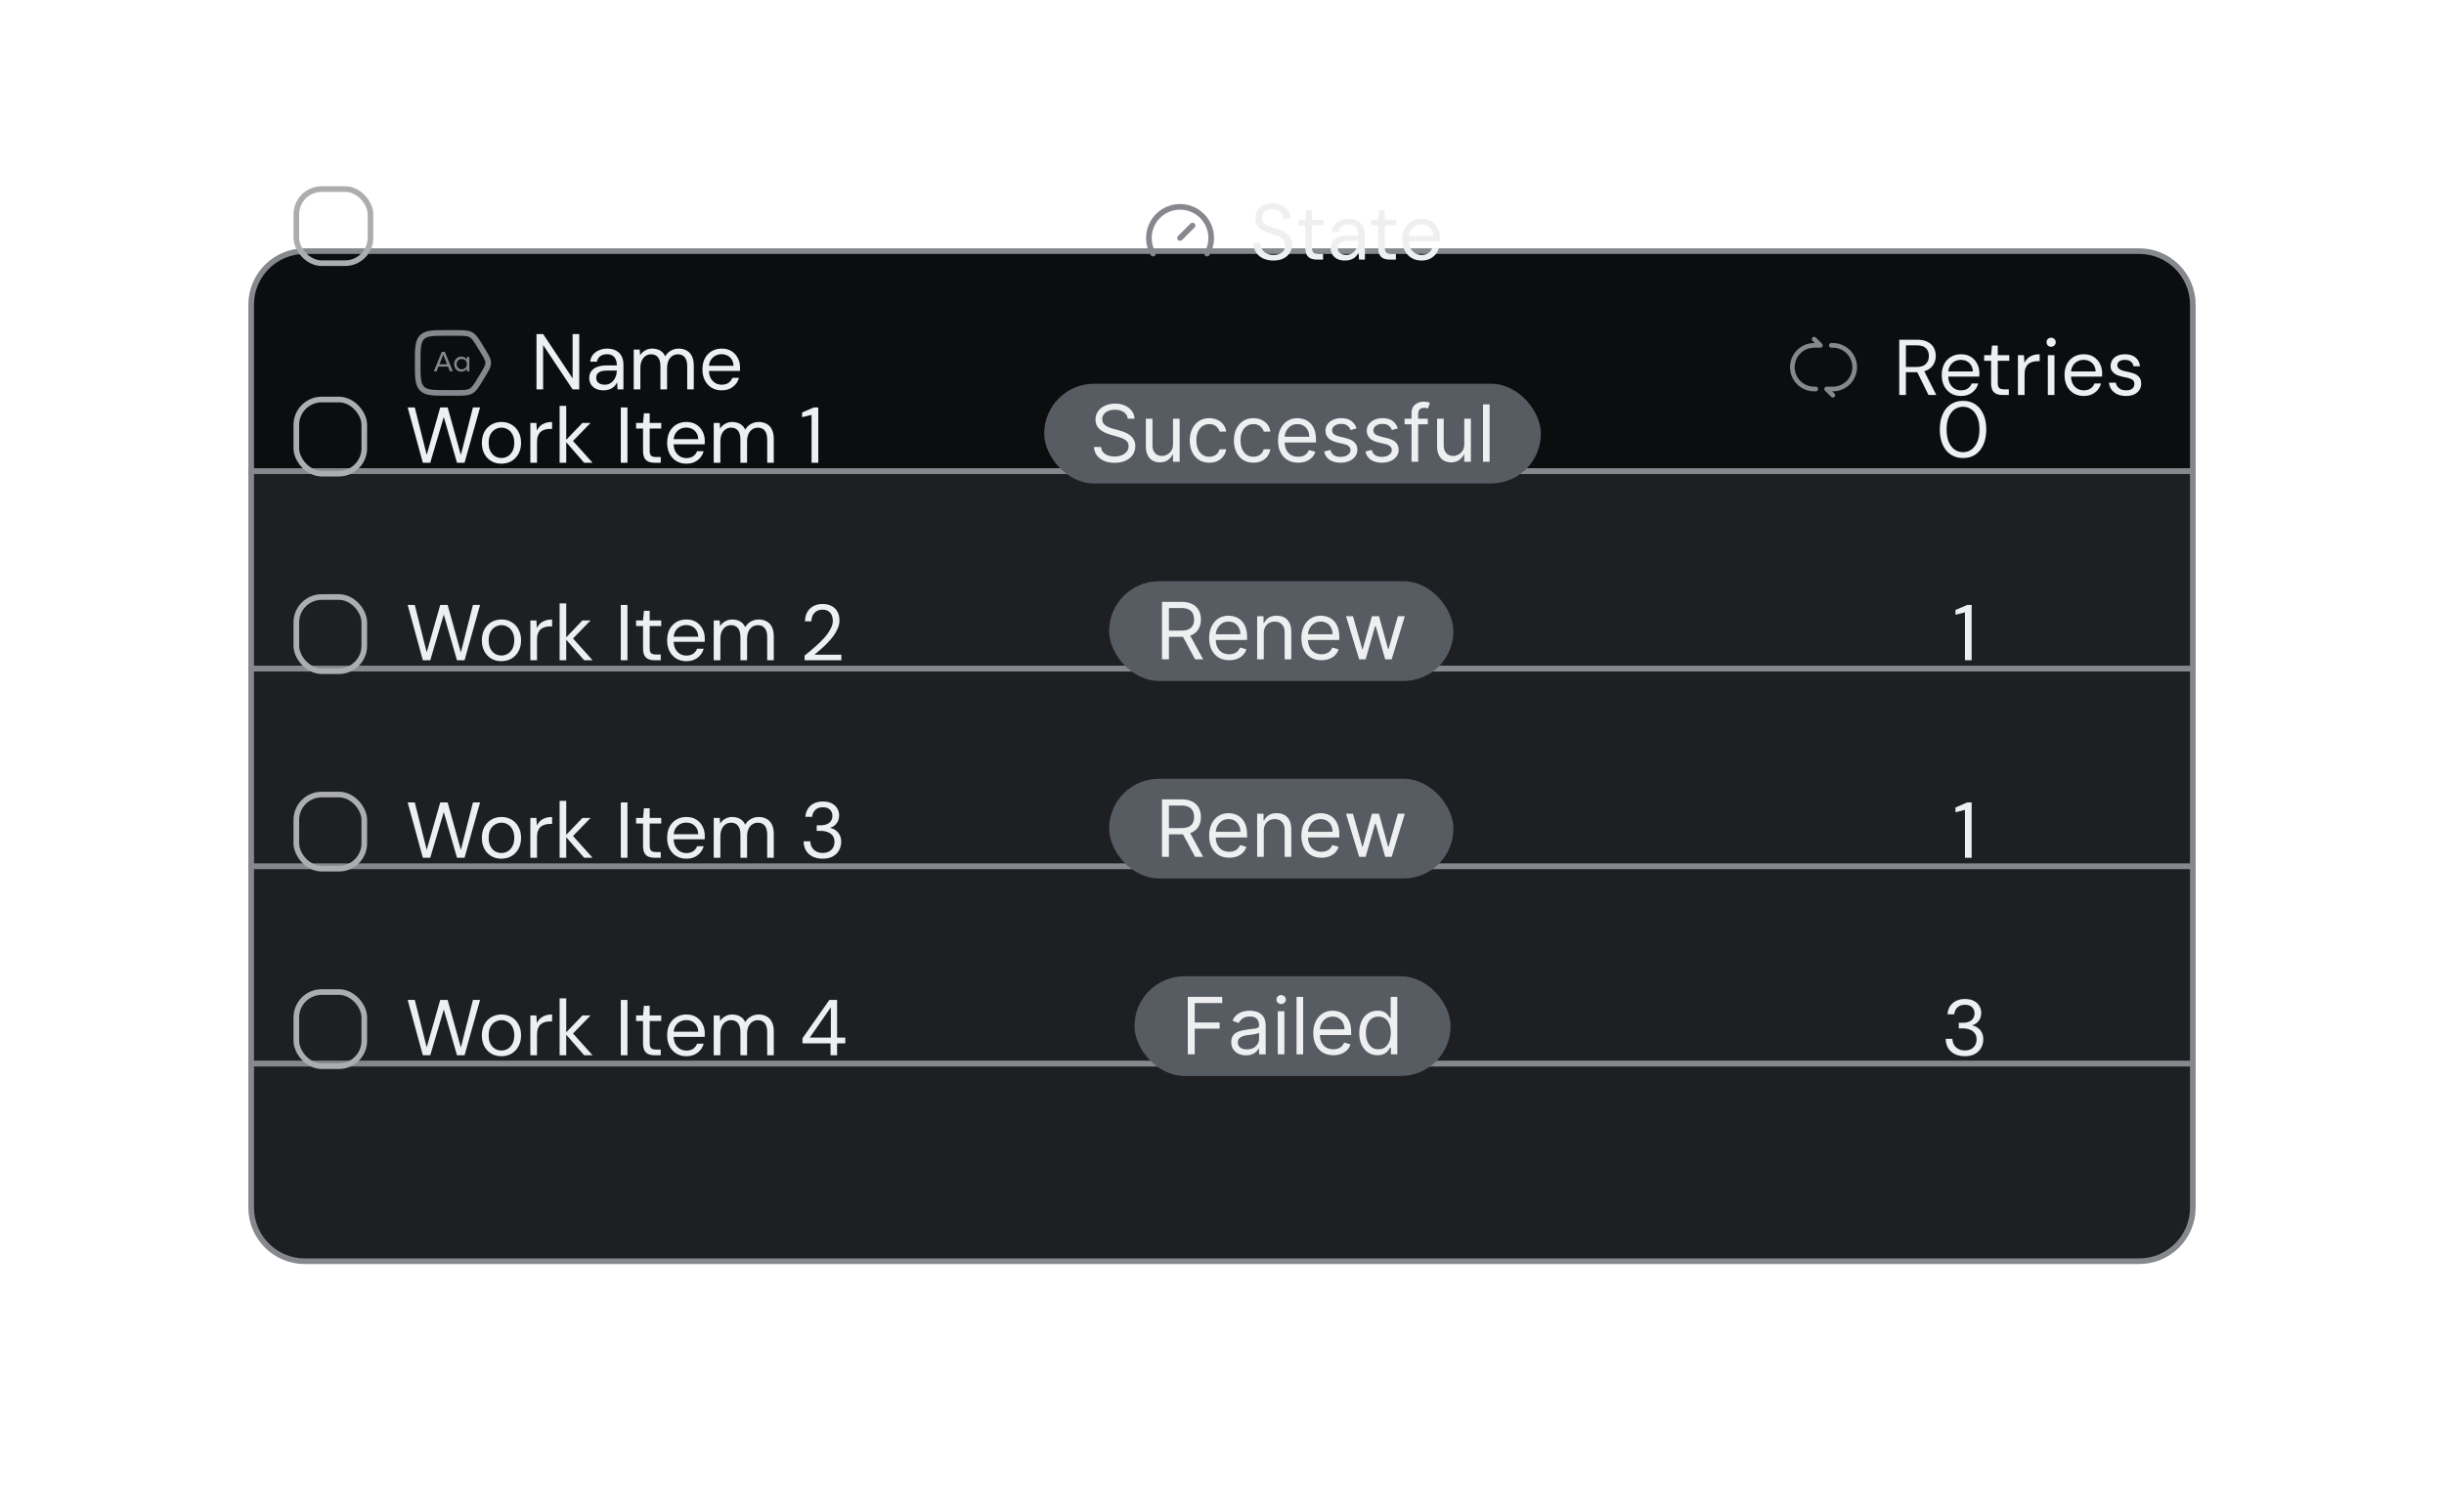 <svg width="433" height="268" viewBox="0 0 433 268" fill="none" xmlns="http://www.w3.org/2000/svg">
<g filter="url(#filter0_d_2654_28069)">
<path d="M54 20.5H379C384.247 20.5 388.5 24.753 388.5 30V59.5H44.5V30C44.5 24.753 48.753 20.5 54 20.5Z" fill="#0C0D0E" stroke="#86888E"/>
<rect x="44.5" y="59.5" width="344" height="35" fill="#1D1F22" stroke="#86888E"/>
<rect x="44.5" y="129.5" width="344" height="35" fill="#1D1F22" stroke="#86888E"/>
<path d="M44.5 164.5H388.5V190C388.5 195.247 384.247 199.5 379 199.5H54C48.753 199.5 44.5 195.247 44.5 190V164.5Z" fill="#1D1F22" stroke="#86888E"/>
<path d="M44.5 94.5H388.5V129.5H44.5V94.5Z" fill="#1D1F22" stroke="#86888E"/>
<path d="M95.05 45V35.2H96.226L101.448 43.054V35.2H102.624V45H101.448L96.226 37.146V45H95.05ZM106.956 45.168C106.386 45.168 105.91 45.07 105.528 44.874C105.145 44.669 104.86 44.403 104.674 44.076C104.487 43.74 104.394 43.376 104.394 42.984C104.394 42.508 104.515 42.107 104.758 41.78C105.01 41.444 105.36 41.192 105.808 41.024C106.265 40.847 106.802 40.758 107.418 40.758H109.28C109.28 40.319 109.21 39.955 109.07 39.666C108.939 39.367 108.743 39.143 108.482 38.994C108.23 38.845 107.912 38.77 107.53 38.77C107.082 38.77 106.694 38.882 106.368 39.106C106.041 39.33 105.84 39.661 105.766 40.1H104.562C104.618 39.596 104.786 39.176 105.066 38.84C105.355 38.495 105.719 38.233 106.158 38.056C106.596 37.869 107.054 37.776 107.53 37.776C108.183 37.776 108.724 37.897 109.154 38.14C109.592 38.373 109.919 38.705 110.134 39.134C110.348 39.554 110.456 40.053 110.456 40.632V45H109.406L109.336 43.754C109.242 43.95 109.121 44.137 108.972 44.314C108.832 44.482 108.664 44.631 108.468 44.762C108.272 44.883 108.048 44.981 107.796 45.056C107.553 45.131 107.273 45.168 106.956 45.168ZM107.138 44.174C107.464 44.174 107.758 44.109 108.02 43.978C108.29 43.838 108.519 43.651 108.706 43.418C108.892 43.175 109.032 42.909 109.126 42.62C109.228 42.331 109.28 42.027 109.28 41.71V41.668H107.516C107.058 41.668 106.69 41.724 106.41 41.836C106.13 41.939 105.929 42.088 105.808 42.284C105.686 42.471 105.626 42.685 105.626 42.928C105.626 43.18 105.682 43.399 105.794 43.586C105.915 43.773 106.088 43.917 106.312 44.02C106.545 44.123 106.82 44.174 107.138 44.174ZM112.275 45V37.944H113.339L113.409 38.952C113.633 38.588 113.932 38.303 114.305 38.098C114.688 37.883 115.103 37.776 115.551 37.776C115.915 37.776 116.242 37.827 116.531 37.93C116.83 38.023 117.091 38.173 117.315 38.378C117.539 38.574 117.721 38.826 117.861 39.134C118.104 38.705 118.435 38.373 118.855 38.14C119.284 37.897 119.742 37.776 120.227 37.776C120.768 37.776 121.24 37.888 121.641 38.112C122.052 38.327 122.364 38.658 122.579 39.106C122.803 39.545 122.915 40.105 122.915 40.786V45H121.753V40.912C121.753 40.203 121.608 39.671 121.319 39.316C121.03 38.961 120.624 38.784 120.101 38.784C119.737 38.784 119.41 38.882 119.121 39.078C118.832 39.265 118.603 39.54 118.435 39.904C118.267 40.268 118.183 40.716 118.183 41.248V45H117.007V40.912C117.007 40.203 116.862 39.671 116.573 39.316C116.284 38.961 115.873 38.784 115.341 38.784C114.986 38.784 114.664 38.882 114.375 39.078C114.095 39.265 113.871 39.54 113.703 39.904C113.535 40.268 113.451 40.716 113.451 41.248V45H112.275ZM127.838 45.168C127.175 45.168 126.587 45.014 126.074 44.706C125.57 44.398 125.173 43.969 124.884 43.418C124.594 42.858 124.45 42.209 124.45 41.472C124.45 40.725 124.59 40.077 124.87 39.526C125.159 38.975 125.56 38.546 126.074 38.238C126.596 37.93 127.194 37.776 127.866 37.776C128.556 37.776 129.14 37.93 129.616 38.238C130.101 38.546 130.47 38.952 130.722 39.456C130.983 39.951 131.114 40.497 131.114 41.094C131.114 41.187 131.114 41.285 131.114 41.388C131.114 41.491 131.109 41.607 131.1 41.738H125.332V40.828H129.966C129.938 40.184 129.723 39.68 129.322 39.316C128.93 38.952 128.435 38.77 127.838 38.77C127.436 38.77 127.063 38.863 126.718 39.05C126.382 39.227 126.111 39.493 125.906 39.848C125.7 40.193 125.598 40.627 125.598 41.15V41.542C125.598 42.121 125.7 42.606 125.906 42.998C126.12 43.39 126.396 43.684 126.732 43.88C127.077 44.076 127.446 44.174 127.838 44.174C128.332 44.174 128.738 44.067 129.056 43.852C129.382 43.628 129.616 43.329 129.756 42.956H130.918C130.806 43.376 130.61 43.754 130.33 44.09C130.05 44.426 129.7 44.692 129.28 44.888C128.869 45.075 128.388 45.168 127.838 45.168Z" fill="#EEEFF1"/>
<path d="M79.138 45.625H80.786C82.178 45.625 82.874 45.625 83.456 45.292C84.037 44.959 84.406 44.349 85.143 43.128L85.569 42.424C86.19 41.397 86.5 40.884 86.5 40.312C86.5 39.741 86.19 39.228 85.569 38.201L85.143 37.497C84.406 36.276 84.037 35.666 83.456 35.333C82.874 35 82.178 35 80.786 35H79.138C76.716 35 75.505 35 74.752 35.778C74 36.556 74 37.808 74 40.312C74 42.817 74 44.069 74.752 44.847C75.505 45.625 76.716 45.625 79.138 45.625Z" stroke="#86888E" stroke-linecap="round"/>
<path d="M79.714 41.801L79.379 40.966H77.69L77.356 41.801H76.865L78.269 38.351H78.815L80.219 41.801H79.714ZM77.861 40.541H79.211L78.535 38.847L77.861 40.541ZM82.722 39.252H83.151V41.801H82.722V41.342C82.613 41.505 82.472 41.632 82.299 41.725C82.128 41.816 81.939 41.862 81.731 41.862C81.491 41.862 81.274 41.804 81.079 41.688C80.883 41.571 80.73 41.411 80.62 41.208C80.511 41.002 80.456 40.775 80.456 40.526C80.456 40.277 80.511 40.051 80.62 39.848C80.73 39.643 80.883 39.482 81.079 39.367C81.274 39.249 81.491 39.191 81.731 39.191C81.939 39.191 82.128 39.237 82.299 39.33C82.472 39.421 82.613 39.548 82.722 39.711V39.252ZM81.811 41.447C82.072 41.447 82.288 41.359 82.46 41.183C82.635 41.007 82.722 40.788 82.722 40.526C82.722 40.264 82.635 40.045 82.46 39.87C82.288 39.694 82.072 39.606 81.811 39.606C81.549 39.606 81.331 39.694 81.157 39.87C80.983 40.045 80.895 40.264 80.895 40.526C80.895 40.788 80.983 41.007 81.157 41.183C81.331 41.359 81.549 41.447 81.811 41.447Z" fill="#86888E"/>
<path d="M336.49 46V36.2H339.654C340.42 36.2 341.045 36.331 341.53 36.592C342.016 36.844 342.375 37.185 342.608 37.614C342.842 38.043 342.958 38.529 342.958 39.07C342.958 39.593 342.837 40.073 342.594 40.512C342.361 40.951 341.997 41.301 341.502 41.562C341.008 41.823 340.373 41.954 339.598 41.954H337.666V46H336.49ZM341.67 46L339.514 41.618H340.83L343.056 46H341.67ZM337.666 41.03H339.57C340.317 41.03 340.863 40.848 341.208 40.484C341.563 40.12 341.74 39.653 341.74 39.084C341.74 38.505 341.568 38.048 341.222 37.712C340.886 37.367 340.331 37.194 339.556 37.194H337.666V41.03ZM347.403 46.168C346.74 46.168 346.152 46.014 345.639 45.706C345.135 45.398 344.738 44.969 344.449 44.418C344.16 43.858 344.015 43.209 344.015 42.472C344.015 41.725 344.155 41.077 344.435 40.526C344.724 39.975 345.126 39.546 345.639 39.238C346.162 38.93 346.759 38.776 347.431 38.776C348.122 38.776 348.705 38.93 349.181 39.238C349.666 39.546 350.035 39.952 350.287 40.456C350.548 40.951 350.679 41.497 350.679 42.094C350.679 42.187 350.679 42.285 350.679 42.388C350.679 42.491 350.674 42.607 350.665 42.738H344.897V41.828H349.531C349.503 41.184 349.288 40.68 348.887 40.316C348.495 39.952 348 39.77 347.403 39.77C347.002 39.77 346.628 39.863 346.283 40.05C345.947 40.227 345.676 40.493 345.471 40.848C345.266 41.193 345.163 41.627 345.163 42.15V42.542C345.163 43.121 345.266 43.606 345.471 43.998C345.686 44.39 345.961 44.684 346.297 44.88C346.642 45.076 347.011 45.174 347.403 45.174C347.898 45.174 348.304 45.067 348.621 44.852C348.948 44.628 349.181 44.329 349.321 43.956H350.483C350.371 44.376 350.175 44.754 349.895 45.09C349.615 45.426 349.265 45.692 348.845 45.888C348.434 46.075 347.954 46.168 347.403 46.168ZM354.806 46C354.386 46 354.022 45.935 353.714 45.804C353.406 45.673 353.168 45.454 353 45.146C352.841 44.829 352.762 44.404 352.762 43.872V39.938H351.53V38.944H352.762L352.916 37.236H353.938V38.944H355.982V39.938H353.938V43.872C353.938 44.311 354.026 44.609 354.204 44.768C354.381 44.917 354.694 44.992 355.142 44.992H355.898V46H354.806ZM357.516 46V38.944H358.58L358.664 40.288C358.823 39.971 359.023 39.7 359.266 39.476C359.518 39.252 359.817 39.079 360.162 38.958C360.517 38.837 360.918 38.776 361.366 38.776V40.008H360.932C360.633 40.008 360.349 40.05 360.078 40.134C359.807 40.209 359.565 40.335 359.35 40.512C359.145 40.689 358.981 40.932 358.86 41.24C358.748 41.539 358.692 41.912 358.692 42.36V46H357.516ZM362.81 46V38.944H363.986V46H362.81ZM363.398 37.446C363.164 37.446 362.968 37.371 362.81 37.222C362.66 37.063 362.586 36.867 362.586 36.634C362.586 36.401 362.66 36.214 362.81 36.074C362.968 35.925 363.164 35.85 363.398 35.85C363.622 35.85 363.813 35.925 363.972 36.074C364.13 36.214 364.21 36.401 364.21 36.634C364.21 36.867 364.13 37.063 363.972 37.222C363.813 37.371 363.622 37.446 363.398 37.446ZM369.155 46.168C368.492 46.168 367.904 46.014 367.391 45.706C366.887 45.398 366.49 44.969 366.201 44.418C365.912 43.858 365.767 43.209 365.767 42.472C365.767 41.725 365.907 41.077 366.187 40.526C366.476 39.975 366.878 39.546 367.391 39.238C367.914 38.93 368.511 38.776 369.183 38.776C369.874 38.776 370.457 38.93 370.933 39.238C371.418 39.546 371.787 39.952 372.039 40.456C372.3 40.951 372.431 41.497 372.431 42.094C372.431 42.187 372.431 42.285 372.431 42.388C372.431 42.491 372.426 42.607 372.417 42.738H366.649V41.828H371.283C371.255 41.184 371.04 40.68 370.639 40.316C370.247 39.952 369.752 39.77 369.155 39.77C368.754 39.77 368.38 39.863 368.035 40.05C367.699 40.227 367.428 40.493 367.223 40.848C367.018 41.193 366.915 41.627 366.915 42.15V42.542C366.915 43.121 367.018 43.606 367.223 43.998C367.438 44.39 367.713 44.684 368.049 44.88C368.394 45.076 368.763 45.174 369.155 45.174C369.65 45.174 370.056 45.067 370.373 44.852C370.7 44.628 370.933 44.329 371.073 43.956H372.235C372.123 44.376 371.927 44.754 371.647 45.09C371.367 45.426 371.017 45.692 370.597 45.888C370.186 46.075 369.706 46.168 369.155 46.168ZM376.678 46.168C376.09 46.168 375.577 46.07 375.138 45.874C374.709 45.678 374.363 45.407 374.102 45.062C373.85 44.707 373.696 44.292 373.64 43.816H374.844C374.891 44.059 374.989 44.283 375.138 44.488C375.287 44.693 375.488 44.861 375.74 44.992C376.001 45.113 376.319 45.174 376.692 45.174C377.019 45.174 377.289 45.127 377.504 45.034C377.719 44.931 377.877 44.796 377.98 44.628C378.092 44.46 378.148 44.278 378.148 44.082C378.148 43.793 378.078 43.573 377.938 43.424C377.807 43.275 377.611 43.158 377.35 43.074C377.089 42.981 376.771 42.901 376.398 42.836C376.09 42.78 375.787 42.705 375.488 42.612C375.189 42.519 374.923 42.397 374.69 42.248C374.457 42.089 374.27 41.898 374.13 41.674C373.999 41.45 373.934 41.175 373.934 40.848C373.934 40.447 374.037 40.092 374.242 39.784C374.447 39.467 374.741 39.219 375.124 39.042C375.516 38.865 375.969 38.776 376.482 38.776C377.238 38.776 377.849 38.958 378.316 39.322C378.783 39.686 379.058 40.213 379.142 40.904H377.98C377.933 40.549 377.779 40.274 377.518 40.078C377.266 39.873 376.916 39.77 376.468 39.77C376.029 39.77 375.693 39.859 375.46 40.036C375.236 40.213 375.124 40.447 375.124 40.736C375.124 40.923 375.185 41.091 375.306 41.24C375.437 41.38 375.623 41.501 375.866 41.604C376.118 41.707 376.426 41.791 376.79 41.856C377.257 41.94 377.681 42.052 378.064 42.192C378.447 42.332 378.755 42.542 378.988 42.822C379.231 43.093 379.352 43.48 379.352 43.984C379.352 44.423 379.24 44.805 379.016 45.132C378.801 45.459 378.493 45.715 378.092 45.902C377.691 46.079 377.219 46.168 376.678 46.168Z" fill="#EEEFF1"/>
<path d="M321.688 45.348C321.917 45.348 322.102 45.163 322.102 44.934C322.102 44.705 321.917 44.52 321.688 44.52V45.348ZM322.517 37.202V37.617C322.684 37.617 322.835 37.516 322.899 37.361C322.963 37.206 322.928 37.028 322.809 36.91L322.517 37.202ZM321.705 35.805C321.543 35.643 321.281 35.643 321.119 35.805C320.957 35.967 320.957 36.229 321.119 36.391L321.705 35.805ZM321.688 44.52H321.412V45.348H321.688V44.52ZM321.412 37.617H322.517V36.788H321.412V37.617ZM322.809 36.91L321.705 35.805L321.119 36.391L322.224 37.495L322.809 36.91ZM317.132 41.068C317.132 43.432 319.048 45.348 321.412 45.348V44.52C319.506 44.52 317.96 42.975 317.96 41.068H317.132ZM317.96 41.068C317.96 39.162 319.506 37.617 321.412 37.617V36.788C319.048 36.788 317.132 38.704 317.132 41.068H317.96Z" fill="#86888E"/>
<path d="M323.621 44.935V44.521C323.454 44.521 323.303 44.622 323.239 44.777C323.174 44.931 323.21 45.109 323.328 45.228L323.621 44.935ZM324.433 46.333C324.595 46.494 324.857 46.494 325.019 46.333C325.18 46.171 325.18 45.909 325.019 45.747L324.433 46.333ZM324.45 36.789C324.221 36.789 324.035 36.974 324.035 37.203C324.035 37.432 324.221 37.617 324.45 37.617V36.789ZM324.726 44.521H323.621V45.349H324.726V44.521ZM323.328 45.228L324.433 46.333L325.019 45.747L323.914 44.642L323.328 45.228ZM324.45 37.617H324.726V36.789H324.45V37.617ZM328.178 41.069C328.178 42.975 326.632 44.521 324.726 44.521V45.349C327.09 45.349 329.006 43.433 329.006 41.069H328.178ZM329.006 41.069C329.006 38.705 327.09 36.789 324.726 36.789V37.617C326.632 37.617 328.178 39.163 328.178 41.069H329.006Z" fill="#86888E"/>
</g>
<rect x="52.5" y="33.5" width="13.138" height="13.138" rx="4.5" stroke="#ACADAE"/>
<path d="M209.069 42.174L211.278 39.965" stroke="#86888E" stroke-linecap="round" stroke-linejoin="round"/>
<path d="M204.286 44.935C203.801 44.095 203.546 43.143 203.546 42.173C203.546 41.204 203.801 40.252 204.286 39.412C204.77 38.572 205.468 37.875 206.307 37.39C207.147 36.906 208.099 36.65 209.069 36.65C210.038 36.65 210.991 36.906 211.83 37.39C212.67 37.875 213.367 38.572 213.852 39.412C214.336 40.252 214.591 41.204 214.591 42.173C214.591 43.143 214.336 44.095 213.851 44.935" stroke="#86888E" stroke-linecap="round" stroke-linejoin="round"/>
<path d="M225.612 46.168C224.894 46.168 224.268 46.037 223.736 45.776C223.204 45.515 222.794 45.151 222.504 44.684C222.215 44.217 222.07 43.676 222.07 43.06H223.302C223.302 43.443 223.391 43.797 223.568 44.124C223.746 44.441 224.002 44.698 224.338 44.894C224.684 45.081 225.108 45.174 225.612 45.174C226.051 45.174 226.424 45.104 226.732 44.964C227.05 44.815 227.288 44.614 227.446 44.362C227.614 44.11 227.698 43.825 227.698 43.508C227.698 43.125 227.614 42.817 227.446 42.584C227.288 42.341 227.068 42.145 226.788 41.996C226.508 41.847 226.182 41.716 225.808 41.604C225.444 41.483 225.062 41.357 224.66 41.226C223.886 40.965 223.316 40.638 222.952 40.246C222.588 39.854 222.406 39.345 222.406 38.72C222.406 38.188 222.528 37.721 222.77 37.32C223.022 36.919 223.377 36.606 223.834 36.382C224.301 36.149 224.852 36.032 225.486 36.032C226.112 36.032 226.653 36.149 227.11 36.382C227.577 36.615 227.941 36.937 228.202 37.348C228.464 37.749 228.594 38.216 228.594 38.748H227.362C227.362 38.477 227.292 38.211 227.152 37.95C227.012 37.689 226.798 37.474 226.508 37.306C226.228 37.129 225.874 37.04 225.444 37.04C225.09 37.031 224.772 37.091 224.492 37.222C224.222 37.343 224.007 37.521 223.848 37.754C223.699 37.987 223.624 38.272 223.624 38.608C223.624 38.925 223.69 39.182 223.82 39.378C223.96 39.574 224.156 39.742 224.408 39.882C224.67 40.013 224.973 40.134 225.318 40.246C225.664 40.358 226.046 40.484 226.466 40.624C226.942 40.783 227.362 40.979 227.726 41.212C228.1 41.436 228.389 41.725 228.594 42.08C228.809 42.435 228.916 42.887 228.916 43.438C228.916 43.905 228.79 44.348 228.538 44.768C228.296 45.179 227.932 45.515 227.446 45.776C226.961 46.037 226.35 46.168 225.612 46.168ZM233.314 46C232.894 46 232.53 45.935 232.222 45.804C231.914 45.673 231.676 45.454 231.508 45.146C231.349 44.829 231.27 44.404 231.27 43.872V39.938H230.038V38.944H231.27L231.424 37.236H232.446V38.944H234.49V39.938H232.446V43.872C232.446 44.311 232.534 44.609 232.712 44.768C232.889 44.917 233.202 44.992 233.65 44.992H234.406V46H233.314ZM238.32 46.168C237.751 46.168 237.275 46.07 236.892 45.874C236.509 45.669 236.225 45.403 236.038 45.076C235.851 44.74 235.758 44.376 235.758 43.984C235.758 43.508 235.879 43.107 236.122 42.78C236.374 42.444 236.724 42.192 237.172 42.024C237.629 41.847 238.166 41.758 238.782 41.758H240.644C240.644 41.319 240.574 40.955 240.434 40.666C240.303 40.367 240.107 40.143 239.846 39.994C239.594 39.845 239.277 39.77 238.894 39.77C238.446 39.77 238.059 39.882 237.732 40.106C237.405 40.33 237.205 40.661 237.13 41.1H235.926C235.982 40.596 236.15 40.176 236.43 39.84C236.719 39.495 237.083 39.233 237.522 39.056C237.961 38.869 238.418 38.776 238.894 38.776C239.547 38.776 240.089 38.897 240.518 39.14C240.957 39.373 241.283 39.705 241.498 40.134C241.713 40.554 241.82 41.053 241.82 41.632V46H240.77L240.7 44.754C240.607 44.95 240.485 45.137 240.336 45.314C240.196 45.482 240.028 45.631 239.832 45.762C239.636 45.883 239.412 45.981 239.16 46.056C238.917 46.131 238.637 46.168 238.32 46.168ZM238.502 45.174C238.829 45.174 239.123 45.109 239.384 44.978C239.655 44.838 239.883 44.651 240.07 44.418C240.257 44.175 240.397 43.909 240.49 43.62C240.593 43.331 240.644 43.027 240.644 42.71V42.668H238.88C238.423 42.668 238.054 42.724 237.774 42.836C237.494 42.939 237.293 43.088 237.172 43.284C237.051 43.471 236.99 43.685 236.99 43.928C236.99 44.18 237.046 44.399 237.158 44.586C237.279 44.773 237.452 44.917 237.676 45.02C237.909 45.123 238.185 45.174 238.502 45.174ZM246.22 46C245.8 46 245.436 45.935 245.128 45.804C244.82 45.673 244.582 45.454 244.414 45.146C244.255 44.829 244.176 44.404 244.176 43.872V39.938H242.944V38.944H244.176L244.33 37.236H245.352V38.944H247.396V39.938H245.352V43.872C245.352 44.311 245.44 44.609 245.618 44.768C245.795 44.917 246.108 44.992 246.556 44.992H247.312V46H246.22ZM251.833 46.168C251.17 46.168 250.582 46.014 250.069 45.706C249.565 45.398 249.168 44.969 248.879 44.418C248.589 43.858 248.445 43.209 248.445 42.472C248.445 41.725 248.585 41.077 248.865 40.526C249.154 39.975 249.555 39.546 250.069 39.238C250.591 38.93 251.189 38.776 251.861 38.776C252.551 38.776 253.135 38.93 253.611 39.238C254.096 39.546 254.465 39.952 254.717 40.456C254.978 40.951 255.109 41.497 255.109 42.094C255.109 42.187 255.109 42.285 255.109 42.388C255.109 42.491 255.104 42.607 255.095 42.738H249.327V41.828H253.961C253.933 41.184 253.718 40.68 253.317 40.316C252.925 39.952 252.43 39.77 251.833 39.77C251.431 39.77 251.058 39.863 250.713 40.05C250.377 40.227 250.106 40.493 249.901 40.848C249.695 41.193 249.593 41.627 249.593 42.15V42.542C249.593 43.121 249.695 43.606 249.901 43.998C250.115 44.39 250.391 44.684 250.727 44.88C251.072 45.076 251.441 45.174 251.833 45.174C252.327 45.174 252.733 45.067 253.051 44.852C253.377 44.628 253.611 44.329 253.751 43.956H254.913C254.801 44.376 254.605 44.754 254.325 45.09C254.045 45.426 253.695 45.692 253.275 45.888C252.864 46.075 252.383 46.168 251.833 46.168Z" fill="#EEEFF1"/>
<path d="M74.914 82L72.226 72.2H73.486L75.6 80.6L77.994 72.2H79.31L81.648 80.628L83.79 72.2H85.05L82.306 82H80.962L78.624 73.894L76.23 82H74.914ZM88.816 82.168C88.162 82.168 87.574 82.019 87.052 81.72C86.529 81.412 86.118 80.983 85.82 80.432C85.521 79.872 85.371 79.223 85.371 78.486C85.371 77.73 85.521 77.077 85.82 76.526C86.127 75.966 86.543 75.537 87.066 75.238C87.597 74.93 88.19 74.776 88.844 74.776C89.516 74.776 90.108 74.93 90.621 75.238C91.144 75.537 91.555 75.966 91.853 76.526C92.162 77.077 92.316 77.725 92.316 78.472C92.316 79.219 92.162 79.872 91.853 80.432C91.546 80.983 91.13 81.412 90.608 81.72C90.085 82.019 89.487 82.168 88.816 82.168ZM88.829 81.16C89.231 81.16 89.604 81.062 89.95 80.866C90.295 80.661 90.575 80.357 90.79 79.956C91.004 79.555 91.112 79.06 91.112 78.472C91.112 77.875 91.004 77.38 90.79 76.988C90.584 76.587 90.309 76.288 89.963 76.092C89.627 75.887 89.254 75.784 88.844 75.784C88.451 75.784 88.078 75.887 87.724 76.092C87.378 76.288 87.098 76.587 86.883 76.988C86.678 77.38 86.576 77.875 86.576 78.472C86.576 79.06 86.678 79.555 86.883 79.956C87.098 80.357 87.374 80.661 87.71 80.866C88.055 81.062 88.428 81.16 88.829 81.16ZM93.964 82V74.944H95.028L95.112 76.288C95.271 75.971 95.472 75.7 95.714 75.476C95.966 75.252 96.265 75.079 96.61 74.958C96.965 74.837 97.366 74.776 97.814 74.776V76.008H97.38C97.082 76.008 96.797 76.05 96.526 76.134C96.256 76.209 96.013 76.335 95.798 76.512C95.593 76.689 95.43 76.932 95.308 77.24C95.196 77.539 95.14 77.912 95.14 78.36V82H93.964ZM103.486 82L100.126 78.136L103.192 74.944H104.634L101.12 78.556L101.134 77.716L104.984 82H103.486ZM99.146 82V71.92H100.322V82H99.146ZM109.989 82V72.2H111.165V82H109.989ZM115.973 82C115.553 82 115.189 81.935 114.881 81.804C114.573 81.673 114.335 81.454 114.167 81.146C114.008 80.829 113.929 80.404 113.929 79.872V75.938H112.697V74.944H113.929L114.083 73.236H115.105V74.944H117.149V75.938H115.105V79.872C115.105 80.311 115.193 80.609 115.371 80.768C115.548 80.917 115.861 80.992 116.309 80.992H117.065V82H115.973ZM121.586 82.168C120.923 82.168 120.335 82.014 119.822 81.706C119.318 81.398 118.921 80.969 118.632 80.418C118.342 79.858 118.198 79.209 118.198 78.472C118.198 77.725 118.338 77.077 118.618 76.526C118.907 75.975 119.308 75.546 119.822 75.238C120.344 74.93 120.942 74.776 121.614 74.776C122.304 74.776 122.888 74.93 123.364 75.238C123.849 75.546 124.218 75.952 124.47 76.456C124.731 76.951 124.862 77.497 124.862 78.094C124.862 78.187 124.862 78.285 124.862 78.388C124.862 78.491 124.857 78.607 124.848 78.738H119.08V77.828H123.714C123.686 77.184 123.471 76.68 123.07 76.316C122.678 75.952 122.183 75.77 121.586 75.77C121.184 75.77 120.811 75.863 120.466 76.05C120.13 76.227 119.859 76.493 119.654 76.848C119.448 77.193 119.346 77.627 119.346 78.15V78.542C119.346 79.121 119.448 79.606 119.654 79.998C119.868 80.39 120.144 80.684 120.48 80.88C120.825 81.076 121.194 81.174 121.586 81.174C122.08 81.174 122.486 81.067 122.804 80.852C123.13 80.628 123.364 80.329 123.504 79.956H124.666C124.554 80.376 124.358 80.754 124.078 81.09C123.798 81.426 123.448 81.692 123.028 81.888C122.617 82.075 122.136 82.168 121.586 82.168ZM126.449 82V74.944H127.513L127.583 75.952C127.807 75.588 128.105 75.303 128.479 75.098C128.861 74.883 129.277 74.776 129.725 74.776C130.089 74.776 130.415 74.827 130.705 74.93C131.003 75.023 131.265 75.173 131.489 75.378C131.713 75.574 131.895 75.826 132.035 76.134C132.277 75.705 132.609 75.373 133.029 75.14C133.458 74.897 133.915 74.776 134.401 74.776C134.942 74.776 135.413 74.888 135.815 75.112C136.225 75.327 136.538 75.658 136.753 76.106C136.977 76.545 137.089 77.105 137.089 77.786V82H135.927V77.912C135.927 77.203 135.782 76.671 135.493 76.316C135.203 75.961 134.797 75.784 134.275 75.784C133.911 75.784 133.584 75.882 133.295 76.078C133.005 76.265 132.777 76.54 132.609 76.904C132.441 77.268 132.357 77.716 132.357 78.248V82H131.181V77.912C131.181 77.203 131.036 76.671 130.747 76.316C130.457 75.961 130.047 75.784 129.515 75.784C129.16 75.784 128.838 75.882 128.549 76.078C128.269 76.265 128.045 76.54 127.877 76.904C127.709 77.268 127.625 77.716 127.625 78.248V82H126.449ZM143.784 82V73.516L142.104 73.936V73.096L144.176 72.2H144.974V82H143.784Z" fill="#EEEFF1"/>
<path d="M74.914 117L72.226 107.2H73.486L75.6 115.6L77.994 107.2H79.31L81.648 115.628L83.79 107.2H85.05L82.306 117H80.962L78.624 108.894L76.23 117H74.914ZM88.816 117.168C88.162 117.168 87.574 117.019 87.052 116.72C86.529 116.412 86.118 115.983 85.82 115.432C85.521 114.872 85.371 114.223 85.371 113.486C85.371 112.73 85.521 112.077 85.82 111.526C86.127 110.966 86.543 110.537 87.066 110.238C87.597 109.93 88.19 109.776 88.844 109.776C89.516 109.776 90.108 109.93 90.621 110.238C91.144 110.537 91.555 110.966 91.853 111.526C92.162 112.077 92.316 112.725 92.316 113.472C92.316 114.219 92.162 114.872 91.853 115.432C91.546 115.983 91.13 116.412 90.608 116.72C90.085 117.019 89.487 117.168 88.816 117.168ZM88.829 116.16C89.231 116.16 89.604 116.062 89.95 115.866C90.295 115.661 90.575 115.357 90.79 114.956C91.004 114.555 91.112 114.06 91.112 113.472C91.112 112.875 91.004 112.38 90.79 111.988C90.584 111.587 90.309 111.288 89.963 111.092C89.627 110.887 89.254 110.784 88.844 110.784C88.451 110.784 88.078 110.887 87.724 111.092C87.378 111.288 87.098 111.587 86.883 111.988C86.678 112.38 86.576 112.875 86.576 113.472C86.576 114.06 86.678 114.555 86.883 114.956C87.098 115.357 87.374 115.661 87.71 115.866C88.055 116.062 88.428 116.16 88.829 116.16ZM93.964 117V109.944H95.028L95.112 111.288C95.271 110.971 95.472 110.7 95.714 110.476C95.966 110.252 96.265 110.079 96.61 109.958C96.965 109.837 97.366 109.776 97.814 109.776V111.008H97.38C97.082 111.008 96.797 111.05 96.526 111.134C96.256 111.209 96.013 111.335 95.798 111.512C95.593 111.689 95.43 111.932 95.308 112.24C95.196 112.539 95.14 112.912 95.14 113.36V117H93.964ZM103.486 117L100.126 113.136L103.192 109.944H104.634L101.12 113.556L101.134 112.716L104.984 117H103.486ZM99.146 117V106.92H100.322V117H99.146ZM109.989 117V107.2H111.165V117H109.989ZM115.973 117C115.553 117 115.189 116.935 114.881 116.804C114.573 116.673 114.335 116.454 114.167 116.146C114.008 115.829 113.929 115.404 113.929 114.872V110.938H112.697V109.944H113.929L114.083 108.236H115.105V109.944H117.149V110.938H115.105V114.872C115.105 115.311 115.193 115.609 115.371 115.768C115.548 115.917 115.861 115.992 116.309 115.992H117.065V117H115.973ZM121.586 117.168C120.923 117.168 120.335 117.014 119.822 116.706C119.318 116.398 118.921 115.969 118.632 115.418C118.342 114.858 118.198 114.209 118.198 113.472C118.198 112.725 118.338 112.077 118.618 111.526C118.907 110.975 119.308 110.546 119.822 110.238C120.344 109.93 120.942 109.776 121.614 109.776C122.304 109.776 122.888 109.93 123.364 110.238C123.849 110.546 124.218 110.952 124.47 111.456C124.731 111.951 124.862 112.497 124.862 113.094C124.862 113.187 124.862 113.285 124.862 113.388C124.862 113.491 124.857 113.607 124.848 113.738H119.08V112.828H123.714C123.686 112.184 123.471 111.68 123.07 111.316C122.678 110.952 122.183 110.77 121.586 110.77C121.184 110.77 120.811 110.863 120.466 111.05C120.13 111.227 119.859 111.493 119.654 111.848C119.448 112.193 119.346 112.627 119.346 113.15V113.542C119.346 114.121 119.448 114.606 119.654 114.998C119.868 115.39 120.144 115.684 120.48 115.88C120.825 116.076 121.194 116.174 121.586 116.174C122.08 116.174 122.486 116.067 122.804 115.852C123.13 115.628 123.364 115.329 123.504 114.956H124.666C124.554 115.376 124.358 115.754 124.078 116.09C123.798 116.426 123.448 116.692 123.028 116.888C122.617 117.075 122.136 117.168 121.586 117.168ZM126.449 117V109.944H127.513L127.583 110.952C127.807 110.588 128.105 110.303 128.479 110.098C128.861 109.883 129.277 109.776 129.725 109.776C130.089 109.776 130.415 109.827 130.705 109.93C131.003 110.023 131.265 110.173 131.489 110.378C131.713 110.574 131.895 110.826 132.035 111.134C132.277 110.705 132.609 110.373 133.029 110.14C133.458 109.897 133.915 109.776 134.401 109.776C134.942 109.776 135.413 109.888 135.815 110.112C136.225 110.327 136.538 110.658 136.753 111.106C136.977 111.545 137.089 112.105 137.089 112.786V117H135.927V112.912C135.927 112.203 135.782 111.671 135.493 111.316C135.203 110.961 134.797 110.784 134.275 110.784C133.911 110.784 133.584 110.882 133.295 111.078C133.005 111.265 132.777 111.54 132.609 111.904C132.441 112.268 132.357 112.716 132.357 113.248V117H131.181V112.912C131.181 112.203 131.036 111.671 130.747 111.316C130.457 110.961 130.047 110.784 129.515 110.784C129.16 110.784 128.838 110.882 128.549 111.078C128.269 111.265 128.045 111.54 127.877 111.904C127.709 112.268 127.625 112.716 127.625 113.248V117H126.449ZM142.552 117V116.174C143.215 115.651 143.845 115.124 144.442 114.592C145.049 114.06 145.586 113.533 146.052 113.01C146.519 112.478 146.883 111.96 147.144 111.456C147.415 110.952 147.55 110.467 147.55 110C147.55 109.655 147.49 109.337 147.368 109.048C147.247 108.749 147.051 108.507 146.78 108.32C146.519 108.133 146.164 108.04 145.716 108.04C145.278 108.04 144.914 108.138 144.624 108.334C144.335 108.521 144.116 108.773 143.966 109.09C143.826 109.398 143.756 109.739 143.756 110.112H142.622C142.632 109.468 142.767 108.917 143.028 108.46C143.299 107.993 143.668 107.639 144.134 107.396C144.601 107.153 145.133 107.032 145.73 107.032C146.318 107.032 146.836 107.144 147.284 107.368C147.732 107.583 148.082 107.905 148.334 108.334C148.596 108.763 148.726 109.305 148.726 109.958C148.726 110.415 148.628 110.873 148.432 111.33C148.246 111.787 147.994 112.235 147.676 112.674C147.359 113.103 147.004 113.519 146.612 113.92C146.23 114.321 145.833 114.699 145.422 115.054C145.021 115.409 144.643 115.731 144.288 116.02H149.062V117H142.552Z" fill="#EEEFF1"/>
<path d="M74.914 152L72.226 142.2H73.486L75.6 150.6L77.994 142.2H79.31L81.648 150.628L83.79 142.2H85.05L82.306 152H80.962L78.624 143.894L76.23 152H74.914ZM88.816 152.168C88.162 152.168 87.574 152.019 87.052 151.72C86.529 151.412 86.118 150.983 85.82 150.432C85.521 149.872 85.371 149.223 85.371 148.486C85.371 147.73 85.521 147.077 85.82 146.526C86.127 145.966 86.543 145.537 87.066 145.238C87.597 144.93 88.19 144.776 88.844 144.776C89.516 144.776 90.108 144.93 90.621 145.238C91.144 145.537 91.555 145.966 91.853 146.526C92.162 147.077 92.316 147.725 92.316 148.472C92.316 149.219 92.162 149.872 91.853 150.432C91.546 150.983 91.13 151.412 90.608 151.72C90.085 152.019 89.487 152.168 88.816 152.168ZM88.829 151.16C89.231 151.16 89.604 151.062 89.95 150.866C90.295 150.661 90.575 150.357 90.79 149.956C91.004 149.555 91.112 149.06 91.112 148.472C91.112 147.875 91.004 147.38 90.79 146.988C90.584 146.587 90.309 146.288 89.963 146.092C89.627 145.887 89.254 145.784 88.844 145.784C88.451 145.784 88.078 145.887 87.724 146.092C87.378 146.288 87.098 146.587 86.883 146.988C86.678 147.38 86.576 147.875 86.576 148.472C86.576 149.06 86.678 149.555 86.883 149.956C87.098 150.357 87.374 150.661 87.71 150.866C88.055 151.062 88.428 151.16 88.829 151.16ZM93.964 152V144.944H95.028L95.112 146.288C95.271 145.971 95.472 145.7 95.714 145.476C95.966 145.252 96.265 145.079 96.61 144.958C96.965 144.837 97.366 144.776 97.814 144.776V146.008H97.38C97.082 146.008 96.797 146.05 96.526 146.134C96.256 146.209 96.013 146.335 95.798 146.512C95.593 146.689 95.43 146.932 95.308 147.24C95.196 147.539 95.14 147.912 95.14 148.36V152H93.964ZM103.486 152L100.126 148.136L103.192 144.944H104.634L101.12 148.556L101.134 147.716L104.984 152H103.486ZM99.146 152V141.92H100.322V152H99.146ZM109.989 152V142.2H111.165V152H109.989ZM115.973 152C115.553 152 115.189 151.935 114.881 151.804C114.573 151.673 114.335 151.454 114.167 151.146C114.008 150.829 113.929 150.404 113.929 149.872V145.938H112.697V144.944H113.929L114.083 143.236H115.105V144.944H117.149V145.938H115.105V149.872C115.105 150.311 115.193 150.609 115.371 150.768C115.548 150.917 115.861 150.992 116.309 150.992H117.065V152H115.973ZM121.586 152.168C120.923 152.168 120.335 152.014 119.822 151.706C119.318 151.398 118.921 150.969 118.632 150.418C118.342 149.858 118.198 149.209 118.198 148.472C118.198 147.725 118.338 147.077 118.618 146.526C118.907 145.975 119.308 145.546 119.822 145.238C120.344 144.93 120.942 144.776 121.614 144.776C122.304 144.776 122.888 144.93 123.364 145.238C123.849 145.546 124.218 145.952 124.47 146.456C124.731 146.951 124.862 147.497 124.862 148.094C124.862 148.187 124.862 148.285 124.862 148.388C124.862 148.491 124.857 148.607 124.848 148.738H119.08V147.828H123.714C123.686 147.184 123.471 146.68 123.07 146.316C122.678 145.952 122.183 145.77 121.586 145.77C121.184 145.77 120.811 145.863 120.466 146.05C120.13 146.227 119.859 146.493 119.654 146.848C119.448 147.193 119.346 147.627 119.346 148.15V148.542C119.346 149.121 119.448 149.606 119.654 149.998C119.868 150.39 120.144 150.684 120.48 150.88C120.825 151.076 121.194 151.174 121.586 151.174C122.08 151.174 122.486 151.067 122.804 150.852C123.13 150.628 123.364 150.329 123.504 149.956H124.666C124.554 150.376 124.358 150.754 124.078 151.09C123.798 151.426 123.448 151.692 123.028 151.888C122.617 152.075 122.136 152.168 121.586 152.168ZM126.449 152V144.944H127.513L127.583 145.952C127.807 145.588 128.105 145.303 128.479 145.098C128.861 144.883 129.277 144.776 129.725 144.776C130.089 144.776 130.415 144.827 130.705 144.93C131.003 145.023 131.265 145.173 131.489 145.378C131.713 145.574 131.895 145.826 132.035 146.134C132.277 145.705 132.609 145.373 133.029 145.14C133.458 144.897 133.915 144.776 134.401 144.776C134.942 144.776 135.413 144.888 135.815 145.112C136.225 145.327 136.538 145.658 136.753 146.106C136.977 146.545 137.089 147.105 137.089 147.786V152H135.927V147.912C135.927 147.203 135.782 146.671 135.493 146.316C135.203 145.961 134.797 145.784 134.275 145.784C133.911 145.784 133.584 145.882 133.295 146.078C133.005 146.265 132.777 146.54 132.609 146.904C132.441 147.268 132.357 147.716 132.357 148.248V152H131.181V147.912C131.181 147.203 131.036 146.671 130.747 146.316C130.457 145.961 130.047 145.784 129.515 145.784C129.16 145.784 128.838 145.882 128.549 146.078C128.269 146.265 128.045 146.54 127.877 146.904C127.709 147.268 127.625 147.716 127.625 148.248V152H126.449ZM145.758 152.168C145.133 152.168 144.564 152.056 144.05 151.832C143.546 151.599 143.145 151.253 142.846 150.796C142.548 150.339 142.389 149.769 142.37 149.088H143.56C143.57 149.461 143.658 149.807 143.826 150.124C144.004 150.432 144.256 150.679 144.582 150.866C144.909 151.053 145.301 151.146 145.758 151.146C146.216 151.146 146.598 151.057 146.906 150.88C147.214 150.703 147.448 150.469 147.606 150.18C147.765 149.881 147.844 149.55 147.844 149.186C147.844 148.729 147.732 148.36 147.508 148.08C147.294 147.791 147 147.581 146.626 147.45C146.262 147.31 145.861 147.24 145.422 147.24H144.694V146.246H145.422C146.066 146.246 146.57 146.097 146.934 145.798C147.298 145.499 147.48 145.089 147.48 144.566C147.48 144.137 147.336 143.777 147.046 143.488C146.766 143.199 146.337 143.054 145.758 143.054C145.208 143.054 144.769 143.213 144.442 143.53C144.116 143.847 143.929 144.253 143.882 144.748H142.692C142.72 144.216 142.865 143.745 143.126 143.334C143.388 142.923 143.742 142.606 144.19 142.382C144.638 142.149 145.166 142.032 145.772 142.032C146.407 142.032 146.939 142.144 147.368 142.368C147.798 142.592 148.12 142.891 148.334 143.264C148.558 143.637 148.67 144.048 148.67 144.496C148.67 144.832 148.61 145.149 148.488 145.448C148.367 145.737 148.185 145.994 147.942 146.218C147.7 146.442 147.392 146.601 147.018 146.694C147.401 146.769 147.742 146.913 148.04 147.128C148.348 147.343 148.591 147.623 148.768 147.968C148.946 148.313 149.034 148.719 149.034 149.186C149.034 149.718 148.908 150.213 148.656 150.67C148.414 151.118 148.05 151.482 147.564 151.762C147.079 152.033 146.477 152.168 145.758 152.168Z" fill="#EEEFF1"/>
<path d="M74.914 187L72.226 177.2H73.486L75.6 185.6L77.994 177.2H79.31L81.648 185.628L83.79 177.2H85.05L82.306 187H80.962L78.624 178.894L76.23 187H74.914ZM88.816 187.168C88.162 187.168 87.574 187.019 87.052 186.72C86.529 186.412 86.118 185.983 85.82 185.432C85.521 184.872 85.371 184.223 85.371 183.486C85.371 182.73 85.521 182.077 85.82 181.526C86.127 180.966 86.543 180.537 87.066 180.238C87.597 179.93 88.19 179.776 88.844 179.776C89.516 179.776 90.108 179.93 90.621 180.238C91.144 180.537 91.555 180.966 91.853 181.526C92.162 182.077 92.316 182.725 92.316 183.472C92.316 184.219 92.162 184.872 91.853 185.432C91.546 185.983 91.13 186.412 90.608 186.72C90.085 187.019 89.487 187.168 88.816 187.168ZM88.829 186.16C89.231 186.16 89.604 186.062 89.95 185.866C90.295 185.661 90.575 185.357 90.79 184.956C91.004 184.555 91.112 184.06 91.112 183.472C91.112 182.875 91.004 182.38 90.79 181.988C90.584 181.587 90.309 181.288 89.963 181.092C89.627 180.887 89.254 180.784 88.844 180.784C88.451 180.784 88.078 180.887 87.724 181.092C87.378 181.288 87.098 181.587 86.883 181.988C86.678 182.38 86.576 182.875 86.576 183.472C86.576 184.06 86.678 184.555 86.883 184.956C87.098 185.357 87.374 185.661 87.71 185.866C88.055 186.062 88.428 186.16 88.829 186.16ZM93.964 187V179.944H95.028L95.112 181.288C95.271 180.971 95.472 180.7 95.714 180.476C95.966 180.252 96.265 180.079 96.61 179.958C96.965 179.837 97.366 179.776 97.814 179.776V181.008H97.38C97.082 181.008 96.797 181.05 96.526 181.134C96.256 181.209 96.013 181.335 95.798 181.512C95.593 181.689 95.43 181.932 95.308 182.24C95.196 182.539 95.14 182.912 95.14 183.36V187H93.964ZM103.486 187L100.126 183.136L103.192 179.944H104.634L101.12 183.556L101.134 182.716L104.984 187H103.486ZM99.146 187V176.92H100.322V187H99.146ZM109.989 187V177.2H111.165V187H109.989ZM115.973 187C115.553 187 115.189 186.935 114.881 186.804C114.573 186.673 114.335 186.454 114.167 186.146C114.008 185.829 113.929 185.404 113.929 184.872V180.938H112.697V179.944H113.929L114.083 178.236H115.105V179.944H117.149V180.938H115.105V184.872C115.105 185.311 115.193 185.609 115.371 185.768C115.548 185.917 115.861 185.992 116.309 185.992H117.065V187H115.973ZM121.586 187.168C120.923 187.168 120.335 187.014 119.822 186.706C119.318 186.398 118.921 185.969 118.632 185.418C118.342 184.858 118.198 184.209 118.198 183.472C118.198 182.725 118.338 182.077 118.618 181.526C118.907 180.975 119.308 180.546 119.822 180.238C120.344 179.93 120.942 179.776 121.614 179.776C122.304 179.776 122.888 179.93 123.364 180.238C123.849 180.546 124.218 180.952 124.47 181.456C124.731 181.951 124.862 182.497 124.862 183.094C124.862 183.187 124.862 183.285 124.862 183.388C124.862 183.491 124.857 183.607 124.848 183.738H119.08V182.828H123.714C123.686 182.184 123.471 181.68 123.07 181.316C122.678 180.952 122.183 180.77 121.586 180.77C121.184 180.77 120.811 180.863 120.466 181.05C120.13 181.227 119.859 181.493 119.654 181.848C119.448 182.193 119.346 182.627 119.346 183.15V183.542C119.346 184.121 119.448 184.606 119.654 184.998C119.868 185.39 120.144 185.684 120.48 185.88C120.825 186.076 121.194 186.174 121.586 186.174C122.08 186.174 122.486 186.067 122.804 185.852C123.13 185.628 123.364 185.329 123.504 184.956H124.666C124.554 185.376 124.358 185.754 124.078 186.09C123.798 186.426 123.448 186.692 123.028 186.888C122.617 187.075 122.136 187.168 121.586 187.168ZM126.449 187V179.944H127.513L127.583 180.952C127.807 180.588 128.105 180.303 128.479 180.098C128.861 179.883 129.277 179.776 129.725 179.776C130.089 179.776 130.415 179.827 130.705 179.93C131.003 180.023 131.265 180.173 131.489 180.378C131.713 180.574 131.895 180.826 132.035 181.134C132.277 180.705 132.609 180.373 133.029 180.14C133.458 179.897 133.915 179.776 134.401 179.776C134.942 179.776 135.413 179.888 135.815 180.112C136.225 180.327 136.538 180.658 136.753 181.106C136.977 181.545 137.089 182.105 137.089 182.786V187H135.927V182.912C135.927 182.203 135.782 181.671 135.493 181.316C135.203 180.961 134.797 180.784 134.275 180.784C133.911 180.784 133.584 180.882 133.295 181.078C133.005 181.265 132.777 181.54 132.609 181.904C132.441 182.268 132.357 182.716 132.357 183.248V187H131.181V182.912C131.181 182.203 131.036 181.671 130.747 181.316C130.457 180.961 130.047 180.784 129.515 180.784C129.16 180.784 128.838 180.882 128.549 181.078C128.269 181.265 128.045 181.54 127.877 181.904C127.709 182.268 127.625 182.716 127.625 183.248V187H126.449ZM147.144 187V184.9H142.174V183.99L146.934 177.2H148.306V183.864H149.762V184.9H148.306V187H147.144ZM143.476 183.864H147.2V178.502L143.476 183.864Z" fill="#EEEFF1"/>
<path d="M347.802 81.168C346.943 81.168 346.201 80.958 345.576 80.538C344.96 80.109 344.489 79.516 344.162 78.76C343.835 77.995 343.672 77.108 343.672 76.1C343.672 75.092 343.835 74.21 344.162 73.454C344.489 72.689 344.96 72.096 345.576 71.676C346.201 71.247 346.943 71.032 347.802 71.032C348.661 71.032 349.393 71.247 350 71.676C350.616 72.096 351.087 72.689 351.414 73.454C351.741 74.21 351.904 75.092 351.904 76.1C351.904 77.108 351.741 77.995 351.414 78.76C351.087 79.516 350.616 80.109 350 80.538C349.393 80.958 348.661 81.168 347.802 81.168ZM347.788 80.132C348.348 80.132 348.847 79.973 349.286 79.656C349.725 79.329 350.07 78.867 350.322 78.27C350.574 77.663 350.7 76.94 350.7 76.1C350.7 75.26 350.574 74.541 350.322 73.944C350.07 73.337 349.725 72.875 349.286 72.558C348.847 72.241 348.348 72.082 347.788 72.082C347.228 72.082 346.724 72.241 346.276 72.558C345.837 72.875 345.492 73.337 345.24 73.944C344.997 74.541 344.876 75.26 344.876 76.1C344.876 76.94 344.997 77.663 345.24 78.27C345.492 78.867 345.837 79.329 346.276 79.656C346.724 79.973 347.228 80.132 347.788 80.132Z" fill="#EEEFF1"/>
<path d="M348.128 117V108.516L346.448 108.936V108.096L348.52 107.2H349.318V117H348.128Z" fill="#EEEFF1"/>
<path d="M348.128 152V143.516L346.448 143.936V143.096L348.52 142.2H349.318V152H348.128Z" fill="#EEEFF1"/>
<path d="M348.102 187.168C347.477 187.168 346.907 187.056 346.394 186.832C345.89 186.599 345.489 186.253 345.19 185.796C344.891 185.339 344.733 184.769 344.714 184.088H345.904C345.913 184.461 346.002 184.807 346.17 185.124C346.347 185.432 346.599 185.679 346.926 185.866C347.253 186.053 347.645 186.146 348.102 186.146C348.559 186.146 348.942 186.057 349.25 185.88C349.558 185.703 349.791 185.469 349.95 185.18C350.109 184.881 350.188 184.55 350.188 184.186C350.188 183.729 350.076 183.36 349.852 183.08C349.637 182.791 349.343 182.581 348.97 182.45C348.606 182.31 348.205 182.24 347.766 182.24H347.038V181.246H347.766C348.41 181.246 348.914 181.097 349.278 180.798C349.642 180.499 349.824 180.089 349.824 179.566C349.824 179.137 349.679 178.777 349.39 178.488C349.11 178.199 348.681 178.054 348.102 178.054C347.551 178.054 347.113 178.213 346.786 178.53C346.459 178.847 346.273 179.253 346.226 179.748H345.036C345.064 179.216 345.209 178.745 345.47 178.334C345.731 177.923 346.086 177.606 346.534 177.382C346.982 177.149 347.509 177.032 348.116 177.032C348.751 177.032 349.283 177.144 349.712 177.368C350.141 177.592 350.463 177.891 350.678 178.264C350.902 178.637 351.014 179.048 351.014 179.496C351.014 179.832 350.953 180.149 350.832 180.448C350.711 180.737 350.529 180.994 350.286 181.218C350.043 181.442 349.735 181.601 349.362 181.694C349.745 181.769 350.085 181.913 350.384 182.128C350.692 182.343 350.935 182.623 351.112 182.968C351.289 183.313 351.378 183.719 351.378 184.186C351.378 184.718 351.252 185.213 351 185.67C350.757 186.118 350.393 186.482 349.908 186.762C349.423 187.033 348.821 187.168 348.102 187.168Z" fill="#EEEFF1"/>
<rect x="52.5" y="70.799" width="12.043" height="13.138" rx="4.5" stroke="#ACADAE"/>
<rect x="52.5" y="105.799" width="12.043" height="13.138" rx="4.5" stroke="#ACADAE"/>
<rect x="52.5" y="140.799" width="12.043" height="13.138" rx="4.5" stroke="#ACADAE"/>
<rect x="52.5" y="175.799" width="12.043" height="13.138" rx="4.5" stroke="#ACADAE"/>
<rect x="185" y="68" width="88" height="17.673" rx="8.836" fill="#575B62"/>
<path d="M199.81 74.2C199.75 73.696 199.508 73.305 199.084 73.026C198.66 72.748 198.139 72.609 197.523 72.609C197.072 72.609 196.678 72.682 196.34 72.827C196.005 72.973 195.743 73.174 195.554 73.429C195.369 73.684 195.276 73.974 195.276 74.299C195.276 74.571 195.34 74.805 195.47 75C195.602 75.192 195.771 75.353 195.977 75.482C196.182 75.608 196.398 75.713 196.623 75.796C196.849 75.875 197.056 75.94 197.245 75.989L198.279 76.268C198.544 76.337 198.839 76.433 199.164 76.556C199.492 76.679 199.805 76.846 200.103 77.058C200.405 77.267 200.653 77.535 200.849 77.864C201.045 78.192 201.142 78.594 201.142 79.072C201.142 79.622 200.998 80.119 200.71 80.563C200.425 81.007 200.007 81.36 199.457 81.622C198.91 81.884 198.246 82.015 197.463 82.015C196.734 82.015 196.103 81.897 195.569 81.662C195.039 81.427 194.621 81.099 194.316 80.678C194.015 80.257 193.844 79.768 193.804 79.211H195.077C195.11 79.595 195.239 79.914 195.465 80.165C195.693 80.414 195.982 80.6 196.33 80.722C196.681 80.842 197.059 80.901 197.463 80.901C197.934 80.901 198.357 80.825 198.731 80.673C199.106 80.517 199.402 80.301 199.621 80.026C199.84 79.748 199.949 79.423 199.949 79.052C199.949 78.714 199.855 78.439 199.666 78.227C199.477 78.014 199.228 77.842 198.92 77.71C198.612 77.577 198.279 77.461 197.921 77.362L196.668 77.004C195.872 76.775 195.243 76.448 194.779 76.024C194.315 75.6 194.083 75.045 194.083 74.359C194.083 73.789 194.237 73.291 194.545 72.867C194.857 72.44 195.274 72.108 195.798 71.873C196.325 71.634 196.913 71.515 197.563 71.515C198.219 71.515 198.802 71.633 199.313 71.868C199.823 72.1 200.228 72.418 200.526 72.822C200.827 73.227 200.987 73.686 201.003 74.2H199.81ZM207.823 78.714V74.2H208.996V81.836H207.823V80.543H207.743C207.564 80.931 207.286 81.261 206.908 81.533C206.53 81.801 206.053 81.935 205.476 81.935C204.999 81.935 204.575 81.831 204.204 81.622C203.832 81.41 203.541 81.092 203.329 80.668C203.116 80.24 203.01 79.701 203.01 79.052V74.2H204.184V78.972C204.184 79.529 204.339 79.973 204.651 80.305C204.966 80.636 205.367 80.802 205.854 80.802C206.146 80.802 206.442 80.727 206.744 80.578C207.049 80.429 207.304 80.2 207.51 79.892C207.718 79.584 207.823 79.191 207.823 78.714ZM214.247 81.995C213.532 81.995 212.915 81.826 212.398 81.488C211.881 81.15 211.483 80.684 211.205 80.091C210.926 79.498 210.787 78.82 210.787 78.058C210.787 77.282 210.93 76.597 211.215 76.004C211.503 75.408 211.904 74.942 212.418 74.607C212.935 74.269 213.538 74.1 214.228 74.1C214.764 74.1 215.248 74.2 215.679 74.398C216.11 74.597 216.463 74.876 216.738 75.234C217.013 75.592 217.184 76.009 217.25 76.487H216.077C215.987 76.138 215.789 75.83 215.48 75.562C215.175 75.29 214.764 75.154 214.247 75.154C213.79 75.154 213.389 75.273 213.044 75.512C212.703 75.747 212.436 76.081 212.244 76.511C212.055 76.939 211.96 77.441 211.96 78.018C211.96 78.608 212.053 79.121 212.239 79.559C212.428 79.996 212.693 80.336 213.034 80.578C213.379 80.82 213.783 80.941 214.247 80.941C214.552 80.941 214.829 80.888 215.078 80.782C215.326 80.676 215.537 80.523 215.709 80.325C215.881 80.126 216.004 79.887 216.077 79.609H217.25C217.184 80.059 217.02 80.465 216.758 80.827C216.5 81.185 216.157 81.47 215.729 81.682C215.305 81.891 214.811 81.995 214.247 81.995ZM222.068 81.995C221.352 81.995 220.735 81.826 220.218 81.488C219.701 81.15 219.304 80.684 219.025 80.091C218.747 79.498 218.608 78.82 218.608 78.058C218.608 77.282 218.75 76.597 219.035 76.004C219.323 75.408 219.724 74.942 220.238 74.607C220.755 74.269 221.358 74.1 222.048 74.1C222.585 74.1 223.069 74.2 223.5 74.398C223.93 74.597 224.283 74.876 224.559 75.234C224.834 75.592 225.004 76.009 225.071 76.487H223.897C223.808 76.138 223.609 75.83 223.301 75.562C222.996 75.29 222.585 75.154 222.068 75.154C221.61 75.154 221.209 75.273 220.865 75.512C220.523 75.747 220.256 76.081 220.064 76.511C219.875 76.939 219.781 77.441 219.781 78.018C219.781 78.608 219.874 79.121 220.059 79.559C220.248 79.996 220.513 80.336 220.855 80.578C221.199 80.82 221.604 80.941 222.068 80.941C222.373 80.941 222.649 80.888 222.898 80.782C223.147 80.676 223.357 80.523 223.529 80.325C223.702 80.126 223.824 79.887 223.897 79.609H225.071C225.004 80.059 224.84 80.465 224.578 80.827C224.32 81.185 223.977 81.47 223.549 81.682C223.125 81.891 222.631 81.995 222.068 81.995ZM229.987 81.995C229.252 81.995 228.617 81.833 228.083 81.508C227.553 81.18 227.144 80.722 226.855 80.136C226.57 79.546 226.428 78.86 226.428 78.077C226.428 77.295 226.57 76.606 226.855 76.009C227.144 75.409 227.545 74.942 228.059 74.607C228.576 74.269 229.179 74.1 229.868 74.1C230.266 74.1 230.659 74.166 231.046 74.299C231.434 74.432 231.787 74.647 232.105 74.945C232.424 75.24 232.677 75.631 232.866 76.119C233.055 76.606 233.149 77.206 233.149 77.918V78.415H227.263V77.401H231.956C231.956 76.97 231.87 76.586 231.698 76.248C231.529 75.91 231.287 75.643 230.972 75.447C230.66 75.252 230.292 75.154 229.868 75.154C229.401 75.154 228.996 75.27 228.655 75.502C228.317 75.731 228.057 76.029 227.875 76.397C227.692 76.765 227.601 77.159 227.601 77.58V78.256C227.601 78.833 227.701 79.322 227.899 79.723C228.102 80.121 228.382 80.424 228.74 80.633C229.098 80.838 229.514 80.941 229.987 80.941C230.296 80.941 230.574 80.898 230.823 80.812C231.075 80.722 231.292 80.59 231.474 80.414C231.656 80.235 231.797 80.013 231.897 79.748L233.03 80.066C232.911 80.451 232.71 80.789 232.429 81.08C232.147 81.369 231.799 81.594 231.384 81.756C230.97 81.915 230.505 81.995 229.987 81.995ZM240.343 75.91L239.289 76.208C239.223 76.032 239.125 75.862 238.996 75.696C238.87 75.527 238.698 75.388 238.479 75.278C238.26 75.169 237.98 75.114 237.639 75.114C237.171 75.114 236.782 75.222 236.47 75.438C236.162 75.65 236.008 75.92 236.008 76.248C236.008 76.54 236.114 76.77 236.326 76.939C236.538 77.108 236.87 77.249 237.321 77.362L238.454 77.64C239.137 77.806 239.646 78.059 239.98 78.401C240.315 78.739 240.483 79.174 240.483 79.708C240.483 80.146 240.357 80.537 240.105 80.881C239.856 81.226 239.508 81.498 239.061 81.697C238.613 81.896 238.093 81.995 237.5 81.995C236.721 81.995 236.076 81.826 235.566 81.488C235.055 81.15 234.732 80.656 234.596 80.006L235.71 79.728C235.816 80.139 236.016 80.447 236.311 80.653C236.61 80.858 236.999 80.961 237.48 80.961C238.027 80.961 238.461 80.845 238.782 80.613C239.107 80.378 239.269 80.096 239.269 79.768C239.269 79.503 239.177 79.281 238.991 79.102C238.805 78.919 238.52 78.783 238.136 78.694L236.863 78.396C236.164 78.23 235.65 77.973 235.322 77.625C234.997 77.274 234.835 76.835 234.835 76.308C234.835 75.877 234.956 75.496 235.198 75.164C235.443 74.833 235.776 74.572 236.197 74.383C236.621 74.195 237.102 74.1 237.639 74.1C238.394 74.1 238.988 74.266 239.419 74.597C239.853 74.929 240.161 75.366 240.343 75.91ZM247.658 75.91L246.604 76.208C246.537 76.032 246.44 75.862 246.31 75.696C246.185 75.527 246.012 75.388 245.793 75.278C245.575 75.169 245.295 75.114 244.953 75.114C244.486 75.114 244.096 75.222 243.785 75.438C243.477 75.65 243.323 75.92 243.323 76.248C243.323 76.54 243.429 76.77 243.641 76.939C243.853 77.108 244.184 77.249 244.635 77.362L245.769 77.64C246.451 77.806 246.96 78.059 247.295 78.401C247.63 78.739 247.797 79.174 247.797 79.708C247.797 80.146 247.671 80.537 247.419 80.881C247.171 81.226 246.823 81.498 246.375 81.697C245.928 81.896 245.407 81.995 244.814 81.995C244.035 81.995 243.39 81.826 242.88 81.488C242.37 81.15 242.046 80.656 241.911 80.006L243.024 79.728C243.13 80.139 243.331 80.447 243.626 80.653C243.924 80.858 244.314 80.961 244.794 80.961C245.341 80.961 245.775 80.845 246.097 80.613C246.421 80.378 246.584 80.096 246.584 79.768C246.584 79.503 246.491 79.281 246.305 79.102C246.12 78.919 245.835 78.783 245.45 78.694L244.178 78.396C243.478 78.23 242.965 77.973 242.636 77.625C242.312 77.274 242.149 76.835 242.149 76.308C242.149 75.877 242.27 75.496 242.512 75.164C242.757 74.833 243.091 74.572 243.511 74.383C243.936 74.195 244.416 74.1 244.953 74.1C245.709 74.1 246.302 74.266 246.733 74.597C247.167 74.929 247.475 75.366 247.658 75.91ZM252.964 74.2V75.194H248.847V74.2H252.964ZM250.08 81.836V73.146C250.08 72.708 250.183 72.344 250.388 72.052C250.594 71.76 250.861 71.541 251.189 71.396C251.517 71.25 251.863 71.177 252.228 71.177C252.516 71.177 252.752 71.2 252.934 71.246C253.116 71.293 253.252 71.336 253.342 71.376L253.003 72.39C252.944 72.37 252.861 72.345 252.755 72.315C252.652 72.285 252.516 72.271 252.347 72.271C251.959 72.271 251.679 72.368 251.507 72.564C251.338 72.76 251.253 73.046 251.253 73.424V81.836H250.08ZM259.421 78.714V74.2H260.594V81.836H259.421V80.543H259.341C259.162 80.931 258.884 81.261 258.506 81.533C258.128 81.801 257.651 81.935 257.074 81.935C256.597 81.935 256.172 81.831 255.801 81.622C255.43 81.41 255.138 81.092 254.926 80.668C254.714 80.24 254.608 79.701 254.608 79.052V74.2H255.781V78.972C255.781 79.529 255.937 79.973 256.249 80.305C256.564 80.636 256.965 80.802 257.452 80.802C257.743 80.802 258.04 80.727 258.342 80.578C258.647 80.429 258.902 80.2 259.107 79.892C259.316 79.584 259.421 79.191 259.421 78.714ZM263.916 71.654V81.836H262.743V71.654H263.916Z" fill="#EEEFF1"/>
<rect x="196.5" y="103" width="61" height="17.673" rx="8.836" fill="#575B62"/>
<path d="M205.866 116.836V106.654H209.306C210.102 106.654 210.754 106.79 211.265 107.062C211.775 107.33 212.153 107.7 212.398 108.17C212.644 108.641 212.766 109.176 212.766 109.776C212.766 110.376 212.644 110.908 212.398 111.372C212.153 111.836 211.777 112.201 211.27 112.466C210.763 112.728 210.115 112.859 209.326 112.859H206.542V111.745H209.286C209.83 111.745 210.267 111.665 210.599 111.506C210.933 111.347 211.175 111.122 211.325 110.83C211.477 110.535 211.553 110.184 211.553 109.776C211.553 109.369 211.477 109.012 211.325 108.707C211.172 108.402 210.929 108.167 210.594 108.001C210.259 107.832 209.817 107.748 209.266 107.748H207.099V116.836H205.866ZM210.658 112.262L213.164 116.836H211.732L209.266 112.262H210.658ZM217.781 116.995C217.046 116.995 216.411 116.833 215.877 116.508C215.347 116.18 214.938 115.722 214.649 115.136C214.364 114.546 214.222 113.86 214.222 113.077C214.222 112.295 214.364 111.606 214.649 111.009C214.938 110.409 215.339 109.942 215.852 109.607C216.369 109.269 216.973 109.1 217.662 109.1C218.06 109.1 218.453 109.166 218.84 109.299C219.228 109.432 219.581 109.647 219.899 109.945C220.218 110.24 220.471 110.631 220.66 111.119C220.849 111.606 220.943 112.206 220.943 112.918V113.415H215.057V112.401H219.75C219.75 111.97 219.664 111.586 219.492 111.248C219.323 110.91 219.081 110.643 218.766 110.447C218.454 110.252 218.086 110.154 217.662 110.154C217.195 110.154 216.79 110.27 216.449 110.502C216.111 110.731 215.851 111.029 215.669 111.397C215.486 111.765 215.395 112.159 215.395 112.58V113.256C215.395 113.833 215.494 114.322 215.693 114.723C215.896 115.121 216.176 115.424 216.534 115.633C216.892 115.838 217.307 115.941 217.781 115.941C218.09 115.941 218.368 115.898 218.617 115.812C218.869 115.722 219.086 115.59 219.268 115.414C219.45 115.235 219.591 115.013 219.691 114.748L220.824 115.066C220.705 115.451 220.504 115.789 220.222 116.08C219.941 116.369 219.593 116.594 219.178 116.756C218.764 116.915 218.298 116.995 217.781 116.995ZM223.901 112.242V116.836H222.728V109.2H223.862V110.393H223.961C224.14 110.005 224.412 109.693 224.776 109.458C225.141 109.219 225.612 109.1 226.188 109.1C226.705 109.1 227.158 109.206 227.546 109.418C227.933 109.627 228.235 109.945 228.45 110.373C228.666 110.797 228.774 111.334 228.774 111.984V116.836H227.6V112.063C227.6 111.463 227.445 110.996 227.133 110.661C226.821 110.323 226.394 110.154 225.85 110.154C225.476 110.154 225.141 110.235 224.846 110.398C224.554 110.56 224.324 110.797 224.155 111.109C223.986 111.42 223.901 111.798 223.901 112.242ZM234.119 116.995C233.384 116.995 232.749 116.833 232.215 116.508C231.685 116.18 231.276 115.722 230.987 115.136C230.702 114.546 230.56 113.86 230.56 113.077C230.56 112.295 230.702 111.606 230.987 111.009C231.276 110.409 231.677 109.942 232.19 109.607C232.707 109.269 233.311 109.1 234 109.1C234.398 109.1 234.79 109.166 235.178 109.299C235.566 109.432 235.919 109.647 236.237 109.945C236.555 110.24 236.809 110.631 236.998 111.119C237.187 111.606 237.281 112.206 237.281 112.918V113.415H231.395V112.401H236.088C236.088 111.97 236.002 111.586 235.83 111.248C235.661 110.91 235.419 110.643 235.104 110.447C234.792 110.252 234.424 110.154 234 110.154C233.533 110.154 233.128 110.27 232.787 110.502C232.449 110.731 232.189 111.029 232.006 111.397C231.824 111.765 231.733 112.159 231.733 112.58V113.256C231.733 113.833 231.832 114.322 232.031 114.723C232.233 115.121 232.513 115.424 232.871 115.633C233.229 115.838 233.645 115.941 234.119 115.941C234.428 115.941 234.706 115.898 234.955 115.812C235.206 115.722 235.424 115.59 235.606 115.414C235.788 115.235 235.929 115.013 236.028 114.748L237.162 115.066C237.043 115.451 236.842 115.789 236.56 116.08C236.279 116.369 235.931 116.594 235.516 116.756C235.102 116.915 234.636 116.995 234.119 116.995ZM240.796 116.836L238.469 109.2H239.702L241.353 115.046H241.433L243.063 109.2H244.316L245.927 115.026H246.006L247.657 109.2H248.89L246.563 116.836H245.41L243.739 110.969H243.62L241.95 116.836H240.796Z" fill="#EEEFF1"/>
<rect x="196.5" y="138" width="61" height="17.673" rx="8.836" fill="#575B62"/>
<path d="M205.866 151.836V141.654H209.306C210.102 141.654 210.754 141.79 211.265 142.062C211.775 142.33 212.153 142.7 212.398 143.17C212.644 143.641 212.766 144.176 212.766 144.776C212.766 145.376 212.644 145.908 212.398 146.372C212.153 146.836 211.777 147.201 211.27 147.466C210.763 147.728 210.115 147.859 209.326 147.859H206.542V146.745H209.286C209.83 146.745 210.267 146.665 210.599 146.506C210.933 146.347 211.175 146.122 211.325 145.83C211.477 145.535 211.553 145.184 211.553 144.776C211.553 144.369 211.477 144.012 211.325 143.707C211.172 143.402 210.929 143.167 210.594 143.001C210.259 142.832 209.817 142.748 209.266 142.748H207.099V151.836H205.866ZM210.658 147.262L213.164 151.836H211.732L209.266 147.262H210.658ZM217.781 151.995C217.046 151.995 216.411 151.833 215.877 151.508C215.347 151.18 214.938 150.722 214.649 150.136C214.364 149.546 214.222 148.86 214.222 148.077C214.222 147.295 214.364 146.606 214.649 146.009C214.938 145.409 215.339 144.942 215.852 144.607C216.369 144.269 216.973 144.1 217.662 144.1C218.06 144.1 218.453 144.166 218.84 144.299C219.228 144.432 219.581 144.647 219.899 144.945C220.218 145.24 220.471 145.631 220.66 146.119C220.849 146.606 220.943 147.206 220.943 147.918V148.415H215.057V147.401H219.75C219.75 146.97 219.664 146.586 219.492 146.248C219.323 145.91 219.081 145.643 218.766 145.447C218.454 145.252 218.086 145.154 217.662 145.154C217.195 145.154 216.79 145.27 216.449 145.502C216.111 145.731 215.851 146.029 215.669 146.397C215.486 146.765 215.395 147.159 215.395 147.58V148.256C215.395 148.833 215.494 149.322 215.693 149.723C215.896 150.121 216.176 150.424 216.534 150.633C216.892 150.838 217.307 150.941 217.781 150.941C218.09 150.941 218.368 150.898 218.617 150.812C218.869 150.722 219.086 150.59 219.268 150.414C219.45 150.235 219.591 150.013 219.691 149.748L220.824 150.066C220.705 150.451 220.504 150.789 220.222 151.08C219.941 151.369 219.593 151.594 219.178 151.756C218.764 151.915 218.298 151.995 217.781 151.995ZM223.901 147.242V151.836H222.728V144.2H223.862V145.393H223.961C224.14 145.005 224.412 144.693 224.776 144.458C225.141 144.219 225.612 144.1 226.188 144.1C226.705 144.1 227.158 144.206 227.546 144.418C227.933 144.627 228.235 144.945 228.45 145.373C228.666 145.797 228.774 146.334 228.774 146.984V151.836H227.6V147.063C227.6 146.463 227.445 145.996 227.133 145.661C226.821 145.323 226.394 145.154 225.85 145.154C225.476 145.154 225.141 145.235 224.846 145.398C224.554 145.56 224.324 145.797 224.155 146.109C223.986 146.42 223.901 146.798 223.901 147.242ZM234.119 151.995C233.384 151.995 232.749 151.833 232.215 151.508C231.685 151.18 231.276 150.722 230.987 150.136C230.702 149.546 230.56 148.86 230.56 148.077C230.56 147.295 230.702 146.606 230.987 146.009C231.276 145.409 231.677 144.942 232.19 144.607C232.707 144.269 233.311 144.1 234 144.1C234.398 144.1 234.79 144.166 235.178 144.299C235.566 144.432 235.919 144.647 236.237 144.945C236.555 145.24 236.809 145.631 236.998 146.119C237.187 146.606 237.281 147.206 237.281 147.918V148.415H231.395V147.401H236.088C236.088 146.97 236.002 146.586 235.83 146.248C235.661 145.91 235.419 145.643 235.104 145.447C234.792 145.252 234.424 145.154 234 145.154C233.533 145.154 233.128 145.27 232.787 145.502C232.449 145.731 232.189 146.029 232.006 146.397C231.824 146.765 231.733 147.159 231.733 147.58V148.256C231.733 148.833 231.832 149.322 232.031 149.723C232.233 150.121 232.513 150.424 232.871 150.633C233.229 150.838 233.645 150.941 234.119 150.941C234.428 150.941 234.706 150.898 234.955 150.812C235.206 150.722 235.424 150.59 235.606 150.414C235.788 150.235 235.929 150.013 236.028 149.748L237.162 150.066C237.043 150.451 236.842 150.789 236.56 151.08C236.279 151.369 235.931 151.594 235.516 151.756C235.102 151.915 234.636 151.995 234.119 151.995ZM240.796 151.836L238.469 144.2H239.702L241.353 150.046H241.433L243.063 144.2H244.316L245.927 150.026H246.006L247.657 144.2H248.89L246.563 151.836H245.41L243.739 145.969H243.62L241.95 151.836H240.796Z" fill="#EEEFF1"/>
<rect x="201" y="173" width="56" height="17.673" rx="8.836" fill="#575B62"/>
<path d="M210.436 186.836V176.654H216.541V177.748H211.669V181.188H216.084V182.282H211.669V186.836H210.436ZM220.741 187.015C220.257 187.015 219.818 186.924 219.423 186.741C219.029 186.556 218.716 186.289 218.484 185.941C218.252 185.59 218.136 185.165 218.136 184.668C218.136 184.231 218.222 183.876 218.394 183.604C218.567 183.329 218.797 183.114 219.085 182.958C219.374 182.802 219.692 182.686 220.04 182.61C220.391 182.531 220.744 182.468 221.099 182.421C221.563 182.362 221.939 182.317 222.227 182.287C222.519 182.254 222.731 182.199 222.864 182.123C223 182.047 223.068 181.914 223.068 181.725V181.685C223.068 181.195 222.933 180.814 222.665 180.542C222.4 180.27 221.997 180.134 221.457 180.134C220.897 180.134 220.458 180.257 220.139 180.502C219.821 180.747 219.597 181.009 219.468 181.288L218.355 180.89C218.553 180.426 218.819 180.065 219.15 179.806C219.485 179.544 219.849 179.362 220.244 179.259C220.642 179.153 221.033 179.1 221.417 179.1C221.662 179.1 221.944 179.13 222.262 179.19C222.584 179.246 222.894 179.364 223.192 179.543C223.494 179.722 223.744 179.992 223.943 180.353C224.142 180.714 224.241 181.198 224.241 181.805V186.836H223.068V185.802H223.008C222.928 185.968 222.796 186.145 222.61 186.334C222.425 186.523 222.178 186.683 221.869 186.816C221.561 186.949 221.185 187.015 220.741 187.015ZM220.92 185.961C221.384 185.961 221.775 185.87 222.093 185.688C222.415 185.505 222.657 185.27 222.819 184.982C222.985 184.693 223.068 184.39 223.068 184.072V182.998C223.018 183.058 222.909 183.112 222.74 183.162C222.574 183.208 222.382 183.25 222.163 183.286C221.947 183.319 221.737 183.349 221.531 183.376C221.329 183.399 221.165 183.419 221.039 183.435C220.734 183.475 220.449 183.54 220.184 183.629C219.922 183.715 219.71 183.846 219.548 184.022C219.389 184.194 219.309 184.43 219.309 184.728C219.309 185.136 219.46 185.444 219.762 185.653C220.066 185.858 220.453 185.961 220.92 185.961ZM226.382 186.836V179.2H227.556V186.836H226.382ZM226.979 177.927C226.75 177.927 226.553 177.849 226.387 177.693C226.225 177.537 226.144 177.35 226.144 177.131C226.144 176.913 226.225 176.725 226.387 176.57C226.553 176.414 226.75 176.336 226.979 176.336C227.208 176.336 227.403 176.414 227.566 176.57C227.731 176.725 227.814 176.913 227.814 177.131C227.814 177.35 227.731 177.537 227.566 177.693C227.403 177.849 227.208 177.927 226.979 177.927ZM230.878 176.654V186.836H229.705V176.654H230.878ZM236.229 186.995C235.493 186.995 234.858 186.833 234.325 186.508C233.794 186.18 233.385 185.722 233.097 185.136C232.812 184.546 232.669 183.86 232.669 183.077C232.669 182.295 232.812 181.606 233.097 181.009C233.385 180.409 233.786 179.942 234.3 179.607C234.817 179.269 235.42 179.1 236.109 179.1C236.507 179.1 236.9 179.166 237.288 179.299C237.675 179.432 238.028 179.647 238.347 179.945C238.665 180.24 238.918 180.631 239.107 181.119C239.296 181.606 239.391 182.206 239.391 182.918V183.415H233.504V182.401H238.197C238.197 181.97 238.111 181.586 237.939 181.248C237.77 180.91 237.528 180.643 237.213 180.447C236.902 180.252 236.534 180.154 236.109 180.154C235.642 180.154 235.238 180.27 234.896 180.502C234.558 180.731 234.298 181.029 234.116 181.397C233.933 181.765 233.842 182.159 233.842 182.58V183.256C233.842 183.833 233.942 184.322 234.141 184.723C234.343 185.121 234.623 185.424 234.981 185.633C235.339 185.838 235.755 185.941 236.229 185.941C236.537 185.941 236.815 185.898 237.064 185.812C237.316 185.722 237.533 185.59 237.715 185.414C237.897 185.235 238.038 185.013 238.138 184.748L239.271 185.066C239.152 185.451 238.951 185.789 238.67 186.08C238.388 186.369 238.04 186.594 237.626 186.756C237.211 186.915 236.746 186.995 236.229 186.995ZM244.059 186.995C243.423 186.995 242.861 186.834 242.374 186.513C241.886 186.188 241.505 185.731 241.23 185.141C240.955 184.547 240.817 183.846 240.817 183.038C240.817 182.236 240.955 181.54 241.23 180.95C241.505 180.36 241.888 179.904 242.379 179.582C242.869 179.261 243.436 179.1 244.079 179.1C244.576 179.1 244.969 179.183 245.257 179.349C245.549 179.511 245.771 179.697 245.923 179.906C246.079 180.111 246.2 180.28 246.286 180.413H246.386V176.654H247.559V186.836H246.425V185.663H246.286C246.2 185.802 246.077 185.978 245.918 186.19C245.759 186.398 245.532 186.586 245.237 186.751C244.942 186.914 244.549 186.995 244.059 186.995ZM244.218 185.941C244.689 185.941 245.086 185.818 245.411 185.573C245.736 185.325 245.983 184.982 246.152 184.544C246.321 184.103 246.406 183.594 246.406 183.018C246.406 182.448 246.323 181.949 246.157 181.521C245.991 181.09 245.746 180.756 245.421 180.517C245.096 180.275 244.695 180.154 244.218 180.154C243.721 180.154 243.307 180.282 242.975 180.537C242.647 180.789 242.4 181.132 242.234 181.566C242.072 181.997 241.991 182.481 241.991 183.018C241.991 183.561 242.074 184.055 242.239 184.499C242.408 184.94 242.657 185.291 242.985 185.553C243.317 185.812 243.728 185.941 244.218 185.941Z" fill="#EEEFF1"/>
<defs>
<filter id="filter0_d_2654_28069" x="0" y="0" width="433" height="268" filterUnits="userSpaceOnUse" color-interpolation-filters="sRGB">
<feFlood flood-opacity="0" result="BackgroundImageFix"/>
<feColorMatrix in="SourceAlpha" type="matrix" values="0 0 0 0 0 0 0 0 0 0 0 0 0 0 0 0 0 0 127 0" result="hardAlpha"/>
<feOffset dy="24"/>
<feGaussianBlur stdDeviation="22"/>
<feComposite in2="hardAlpha" operator="out"/>
<feColorMatrix type="matrix" values="0 0 0 0 0 0 0 0 0 0 0 0 0 0 0 0 0 0 0.5 0"/>
<feBlend mode="normal" in2="BackgroundImageFix" result="effect1_dropShadow_2654_28069"/>
<feBlend mode="normal" in="SourceGraphic" in2="effect1_dropShadow_2654_28069" result="shape"/>
</filter>
</defs>
</svg>
